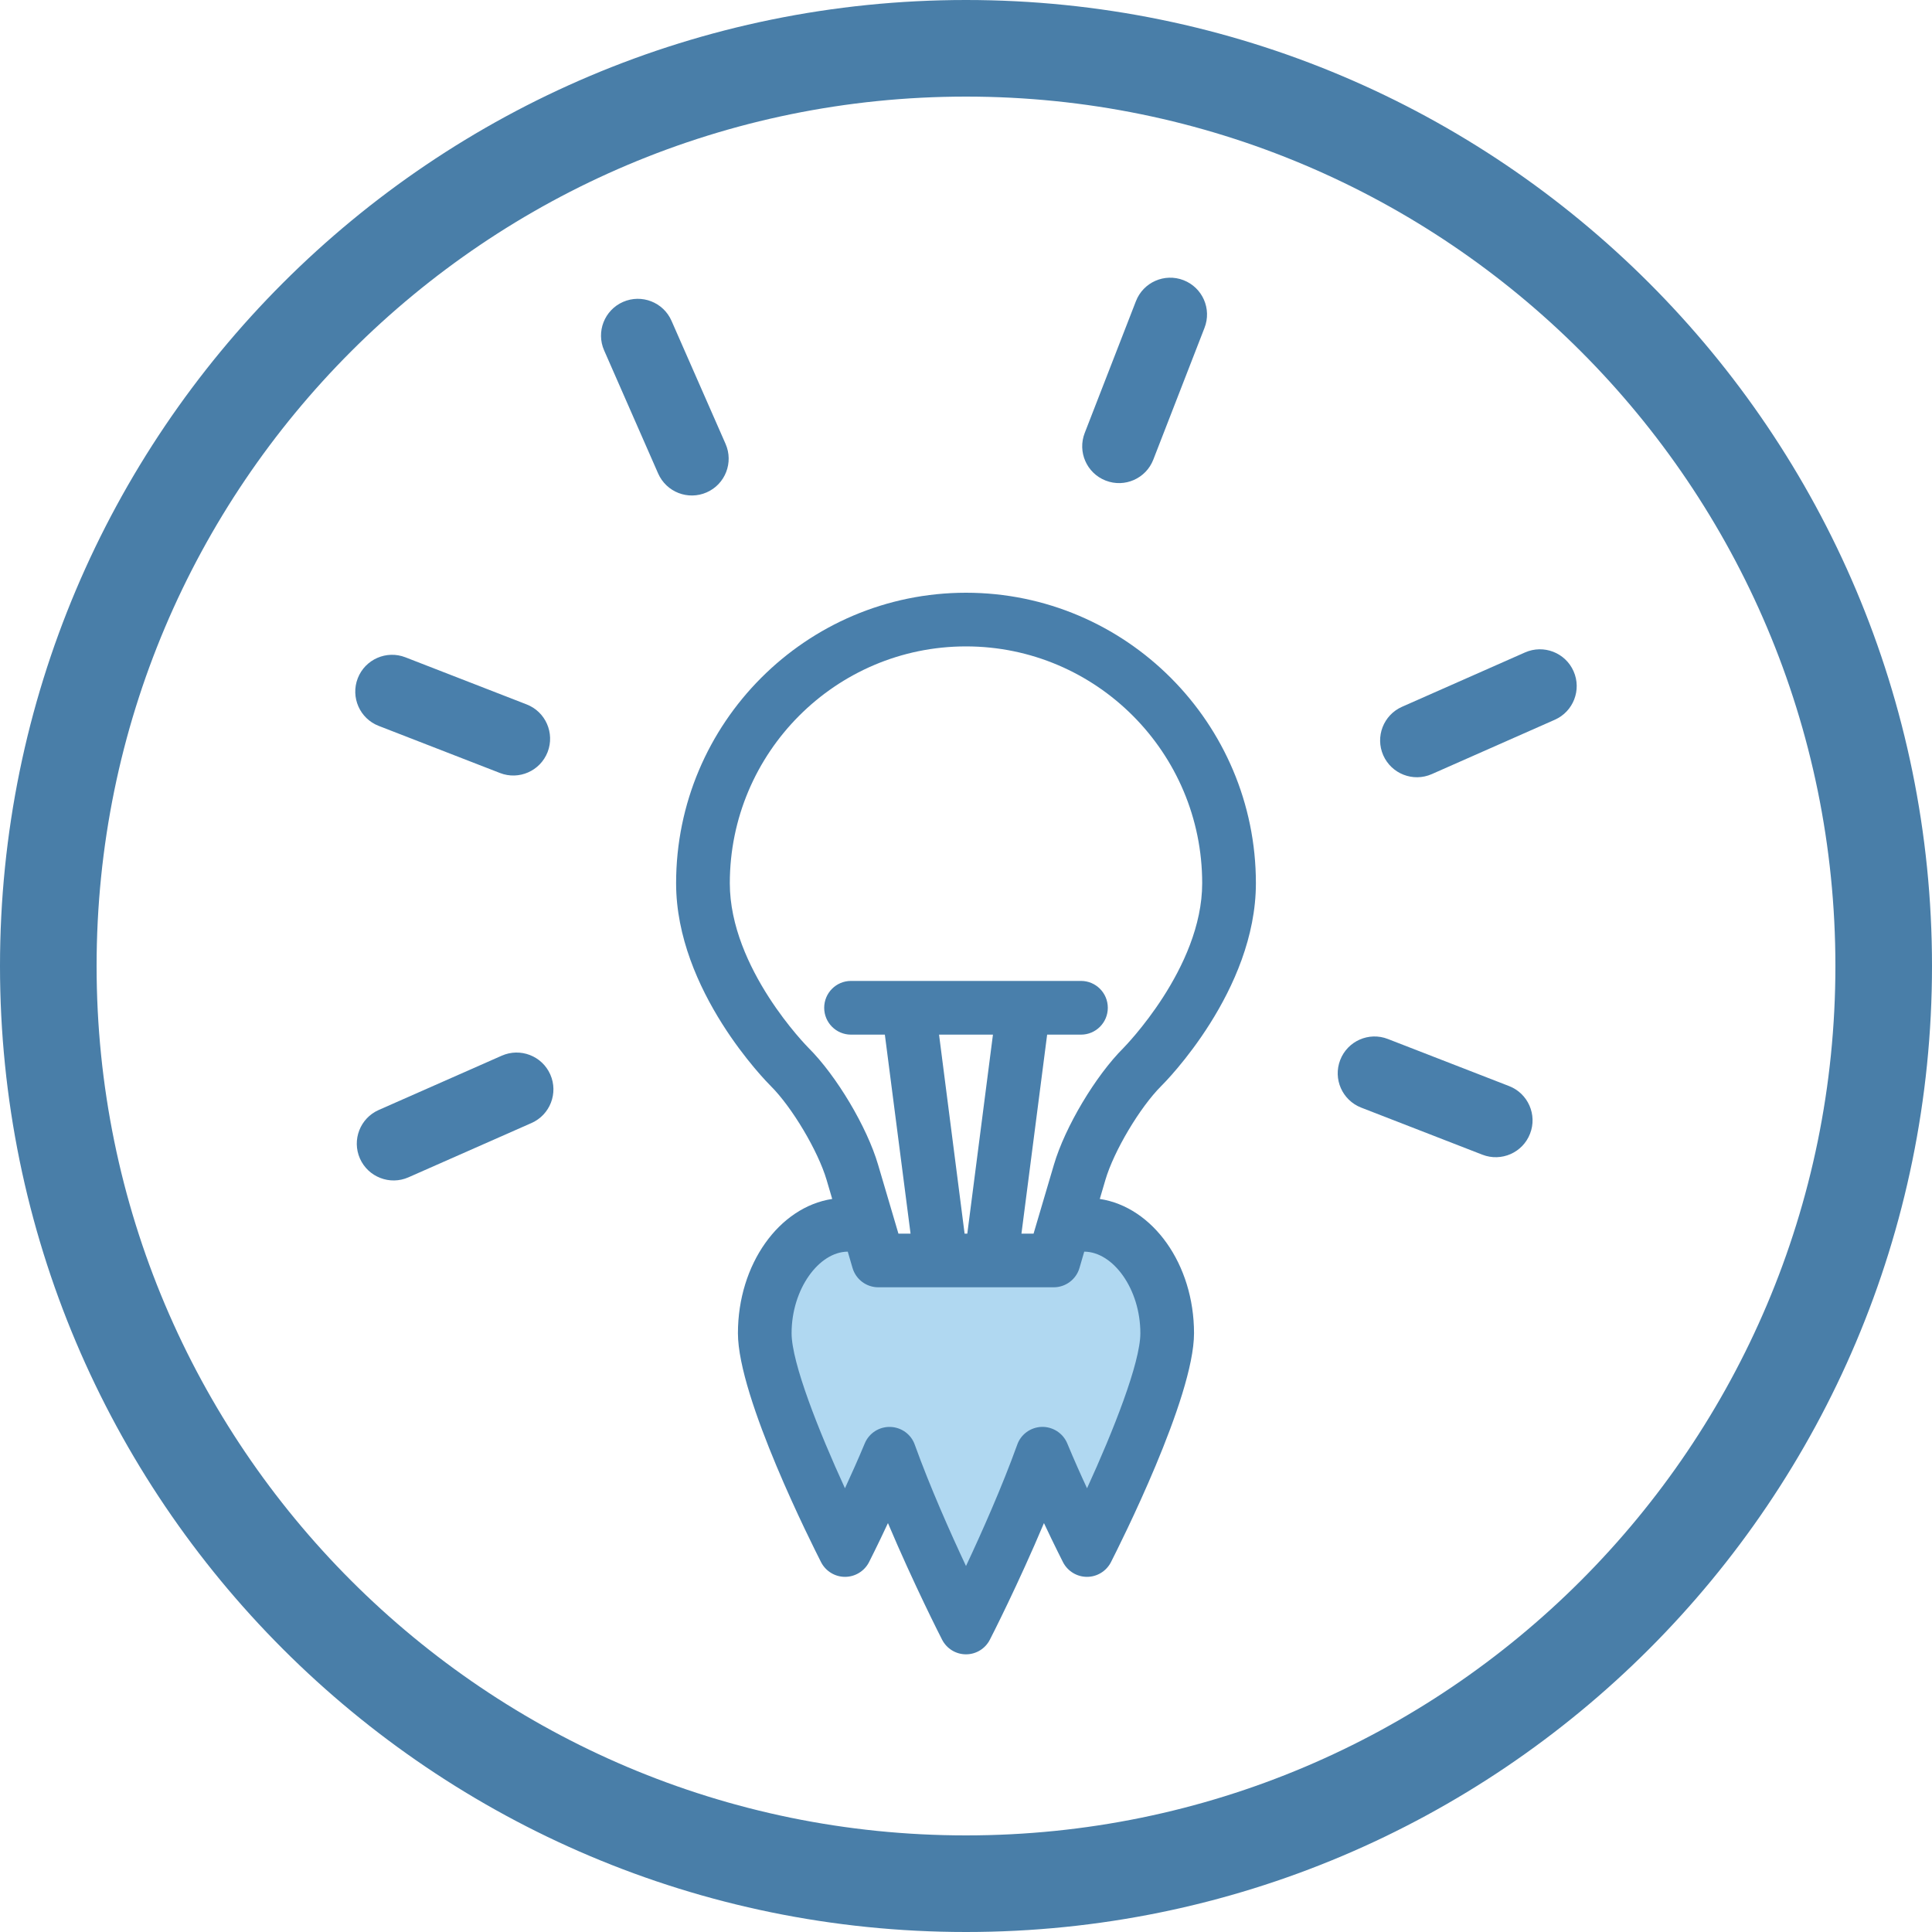 <?xml version="1.0" encoding="UTF-8" standalone="no"?>
<svg width="40px" height="40px" viewBox="0 0 40 40" version="1.1" xmlns="http://www.w3.org/2000/svg" xmlns:xlink="http://www.w3.org/1999/xlink">
    <!-- Generator: Sketch 3.7 (28169) - http://www.bohemiancoding.com/sketch -->
    <title>Page 1</title>
    <desc>Created with Sketch.</desc>
    <defs></defs>
    <g id="Page-1" stroke="none" stroke-width="1" fill="none" fill-rule="evenodd">
        <g transform="translate(1, 1)">
            <path d="M19,38 C29.493,38 38,29.493 38,19 C38,8.507 29.493,0 19,0 C8.507,0 0,8.507 0,19 C0,29.493 8.507,38 19,38 L19,38 Z" id="Stroke-1" stroke="#497EA8" stroke-width="2"></path>
            <path d="M16.724,24.541 C16.724,24.541 14.87,24.822 14.797,26.035 C14.726,27.248 15.761,30.602 15.761,30.602 L17.296,29.318 L19,32.387 L20.506,29.813 L21.506,30.817 C21.506,30.817 23.194,27.709 23.076,26.107 C22.959,24.504 21.078,24.251 21.078,24.251 L20.293,24.914 L17.581,24.914 L16.724,24.541 Z" id="Fill-3" fill="#B0D8F1"></path>
            <path d="M21.506,29.813 C21.375,29.532 21.233,29.213 21.096,28.883 C21.008,28.672 20.797,28.537 20.569,28.542 C20.34,28.549 20.137,28.694 20.061,28.91 C19.745,29.786 19.325,30.731 19,31.423 C18.675,30.731 18.255,29.786 17.939,28.91 C17.863,28.694 17.66,28.549 17.431,28.543 C17.201,28.537 16.992,28.672 16.904,28.884 C16.767,29.213 16.623,29.532 16.494,29.813 C15.953,28.634 15.389,27.213 15.389,26.603 C15.389,25.689 15.954,24.917 16.552,24.914 L16.651,25.253 C16.721,25.49 16.939,25.652 17.184,25.652 L20.816,25.652 C21.061,25.652 21.279,25.49 21.349,25.254 L21.448,24.914 C22.047,24.917 22.61,25.689 22.61,26.603 C22.61,27.212 22.047,28.633 21.506,29.813 L21.506,29.813 Z M18.971,24.541 L18.442,20.421 L19.558,20.421 L19.027,24.541 L18.971,24.541 Z M15.739,20.695 C15.723,20.679 14.11,19.054 14.11,17.286 C14.11,14.582 16.303,12.383 19,12.383 C21.697,12.383 23.89,14.582 23.89,17.286 C23.89,19.045 22.276,20.679 22.261,20.696 C21.683,21.271 21.049,22.334 20.82,23.115 L20.399,24.541 L20.148,24.541 L20.68,20.421 L21.381,20.421 C21.688,20.421 21.936,20.172 21.936,19.865 C21.936,19.558 21.688,19.309 21.381,19.309 L16.619,19.309 C16.312,19.309 16.064,19.558 16.064,19.865 C16.064,20.172 16.312,20.421 16.619,20.421 L17.32,20.421 L17.852,24.541 L17.601,24.541 L17.18,23.115 C16.951,22.333 16.317,21.27 15.739,20.695 L15.739,20.695 Z M21.77,23.823 L21.886,23.429 C22.061,22.832 22.602,21.923 23.044,21.483 C23.125,21.404 25.002,19.512 25.002,17.286 C25.002,13.97 22.309,11.272 19,11.272 C15.691,11.272 12.998,13.97 12.998,17.286 C12.998,19.512 14.877,21.404 14.956,21.483 C15.398,21.922 15.938,22.832 16.114,23.429 L16.23,23.823 C15.133,23.989 14.278,25.172 14.278,26.603 C14.278,27.938 15.825,31 16,31.345 C16.096,31.53 16.287,31.647 16.495,31.647 C16.703,31.647 16.895,31.53 16.991,31.345 C17.002,31.322 17.165,31.004 17.384,30.534 C17.919,31.799 18.474,32.888 18.505,32.948 C18.601,33.134 18.791,33.251 19,33.251 C19.209,33.251 19.399,33.134 19.494,32.948 C19.526,32.888 20.081,31.798 20.614,30.534 C20.835,31.004 20.998,31.322 21.009,31.345 C21.105,31.53 21.296,31.647 21.505,31.647 C21.713,31.647 21.904,31.53 22,31.345 C22.175,31 23.721,27.938 23.721,26.603 C23.721,25.172 22.867,23.989 21.77,23.823 L21.77,23.823 Z" id="Fill-5" fill="#497FAB"></path>
            <path d="M9.388,20.857 L6.841,21.981 C6.456,22.151 6.282,22.601 6.452,22.986 C6.537,23.178 6.692,23.318 6.874,23.388 C7.055,23.459 7.265,23.46 7.457,23.375 L10.004,22.251 C10.389,22.081 10.563,21.631 10.393,21.246 C10.223,20.861 9.773,20.687 9.388,20.857" id="Fill-7" fill="#497FAB"></path>
            <path d="M10.338,14.57 C10.489,14.178 10.296,13.736 9.903,13.584 L7.394,12.609 C7.002,12.456 6.559,12.651 6.407,13.043 C6.255,13.436 6.449,13.877 6.841,14.029 L9.351,15.004 C9.743,15.157 10.184,14.963 10.338,14.57" id="Fill-9" fill="#497FAB"></path>
            <path d="M12.626,8.803 C12.711,8.996 12.866,9.136 13.048,9.207 C13.229,9.277 13.438,9.279 13.631,9.194 C14.016,9.025 14.191,8.575 14.022,8.19 L12.903,5.642 C12.734,5.257 12.284,5.082 11.899,5.251 C11.514,5.42 11.338,5.87 11.508,6.255 L12.626,8.803 Z" id="Fill-11" fill="#497FAB"></path>
            <path d="M30.244,21.486 L27.734,20.511 C27.342,20.358 26.9,20.553 26.748,20.945 C26.595,21.338 26.79,21.779 27.182,21.932 L29.692,22.907 C30.084,23.059 30.526,22.865 30.678,22.472 C30.831,22.08 30.636,21.638 30.244,21.486" id="Fill-13" fill="#497FAB"></path>
            <path d="M28.06,15.04 C28.242,15.111 28.451,15.112 28.644,15.027 L31.19,13.902 C31.575,13.732 31.749,13.282 31.579,12.897 C31.409,12.512 30.959,12.338 30.574,12.508 L28.028,13.633 C27.643,13.803 27.469,14.253 27.639,14.638 C27.724,14.83 27.879,14.97 28.06,15.04" id="Fill-15" fill="#497FAB"></path>
            <path d="M21.892,8.95 C22.285,9.103 22.726,8.908 22.878,8.516 L23.938,5.788 C24.091,5.395 23.897,4.954 23.504,4.801 C23.112,4.649 22.67,4.843 22.518,5.236 L21.458,7.964 C21.305,8.356 21.5,8.798 21.892,8.95" id="Fill-17" fill="#497FAB"></path>
        </g>
    </g>
</svg>